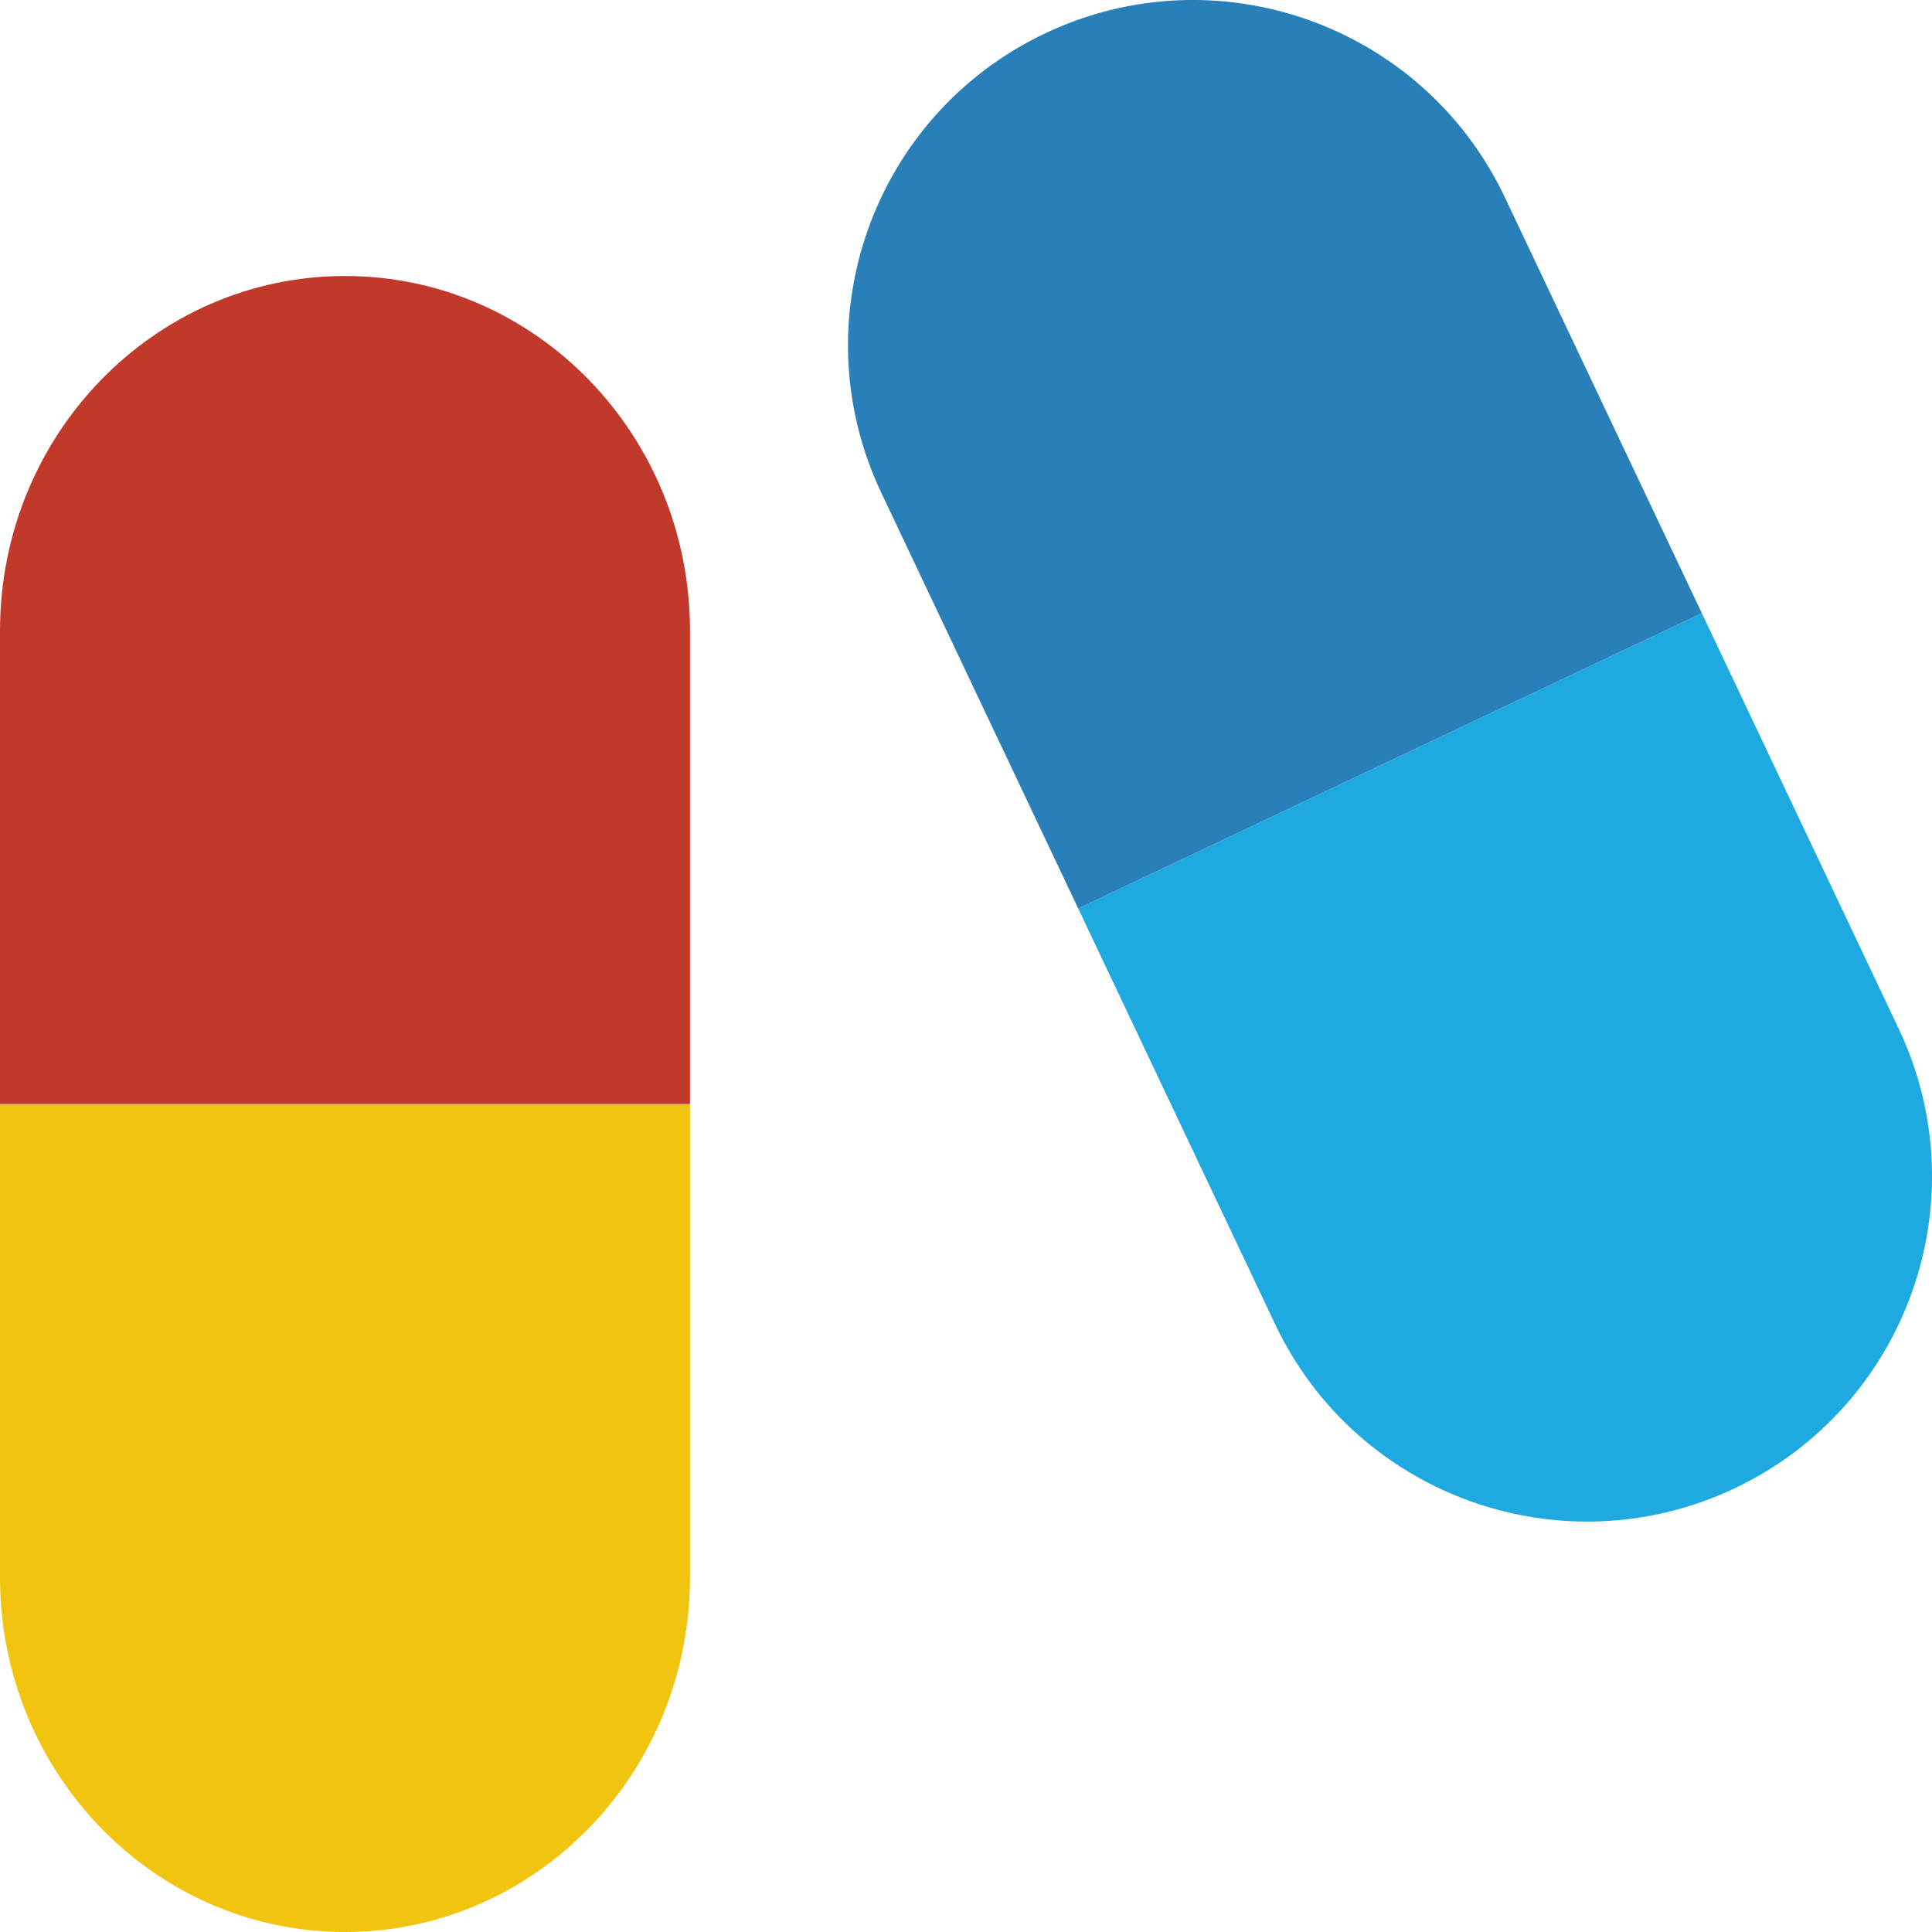 <?xml version="1.0" encoding="UTF-8" standalone="no"?>
<svg width="28px" height="28px" viewBox="0 0 28 28" version="1.1" xmlns="http://www.w3.org/2000/svg" xmlns:xlink="http://www.w3.org/1999/xlink" xmlns:sketch="http://www.bohemiancoding.com/sketch/ns">
    <!-- Generator: Sketch 3.3 (11970) - http://www.bohemiancoding.com/sketch -->
    <title>pills</title>
    <desc>Created with Sketch.</desc>
    <defs></defs>
    <g id="Page-1" stroke="none" stroke-width="1" fill="none" fill-rule="evenodd" sketch:type="MSPage">
        <g id="Symbolicons-Color" sketch:type="MSArtboardGroup" transform="translate(-980, -588)">
            <g id="pills" sketch:type="MSLayerGroup" transform="translate(980, 587)">
                <path d="M0,23.857 C0,26.698 2.239,29 5,29 C7.761,29 10,26.698 10,23.857 L10,17 L0,17 L0,23.857" id="Fill-356" fill="#F1C40F" sketch:type="MSShapeGroup"></path>
                <path d="M5,5 C2.239,5 0,7.302 0,10.143 L0,17 L10,17 L10,10.143 C10,7.302 7.761,5 5,5" id="Fill-357" fill="#C0392B" sketch:type="MSShapeGroup"></path>
                <path d="M18.48,20.191 C19.662,22.687 22.644,23.751 25.139,22.57 C27.635,21.387 28.7,18.406 27.518,15.91 L24.664,9.886 L15.626,14.166 L18.48,20.191" id="Fill-358" fill="#1EAAE1" sketch:type="MSShapeGroup"></path>
                <path d="M15.15,1.482 C12.655,2.664 11.59,5.645 12.772,8.141 L15.626,14.166 L24.664,9.886 L21.81,3.861 C20.627,1.365 17.646,0.3 15.15,1.482" id="Fill-359" fill="#2980B9" sketch:type="MSShapeGroup"></path>
            </g>
        </g>
    </g>
</svg>